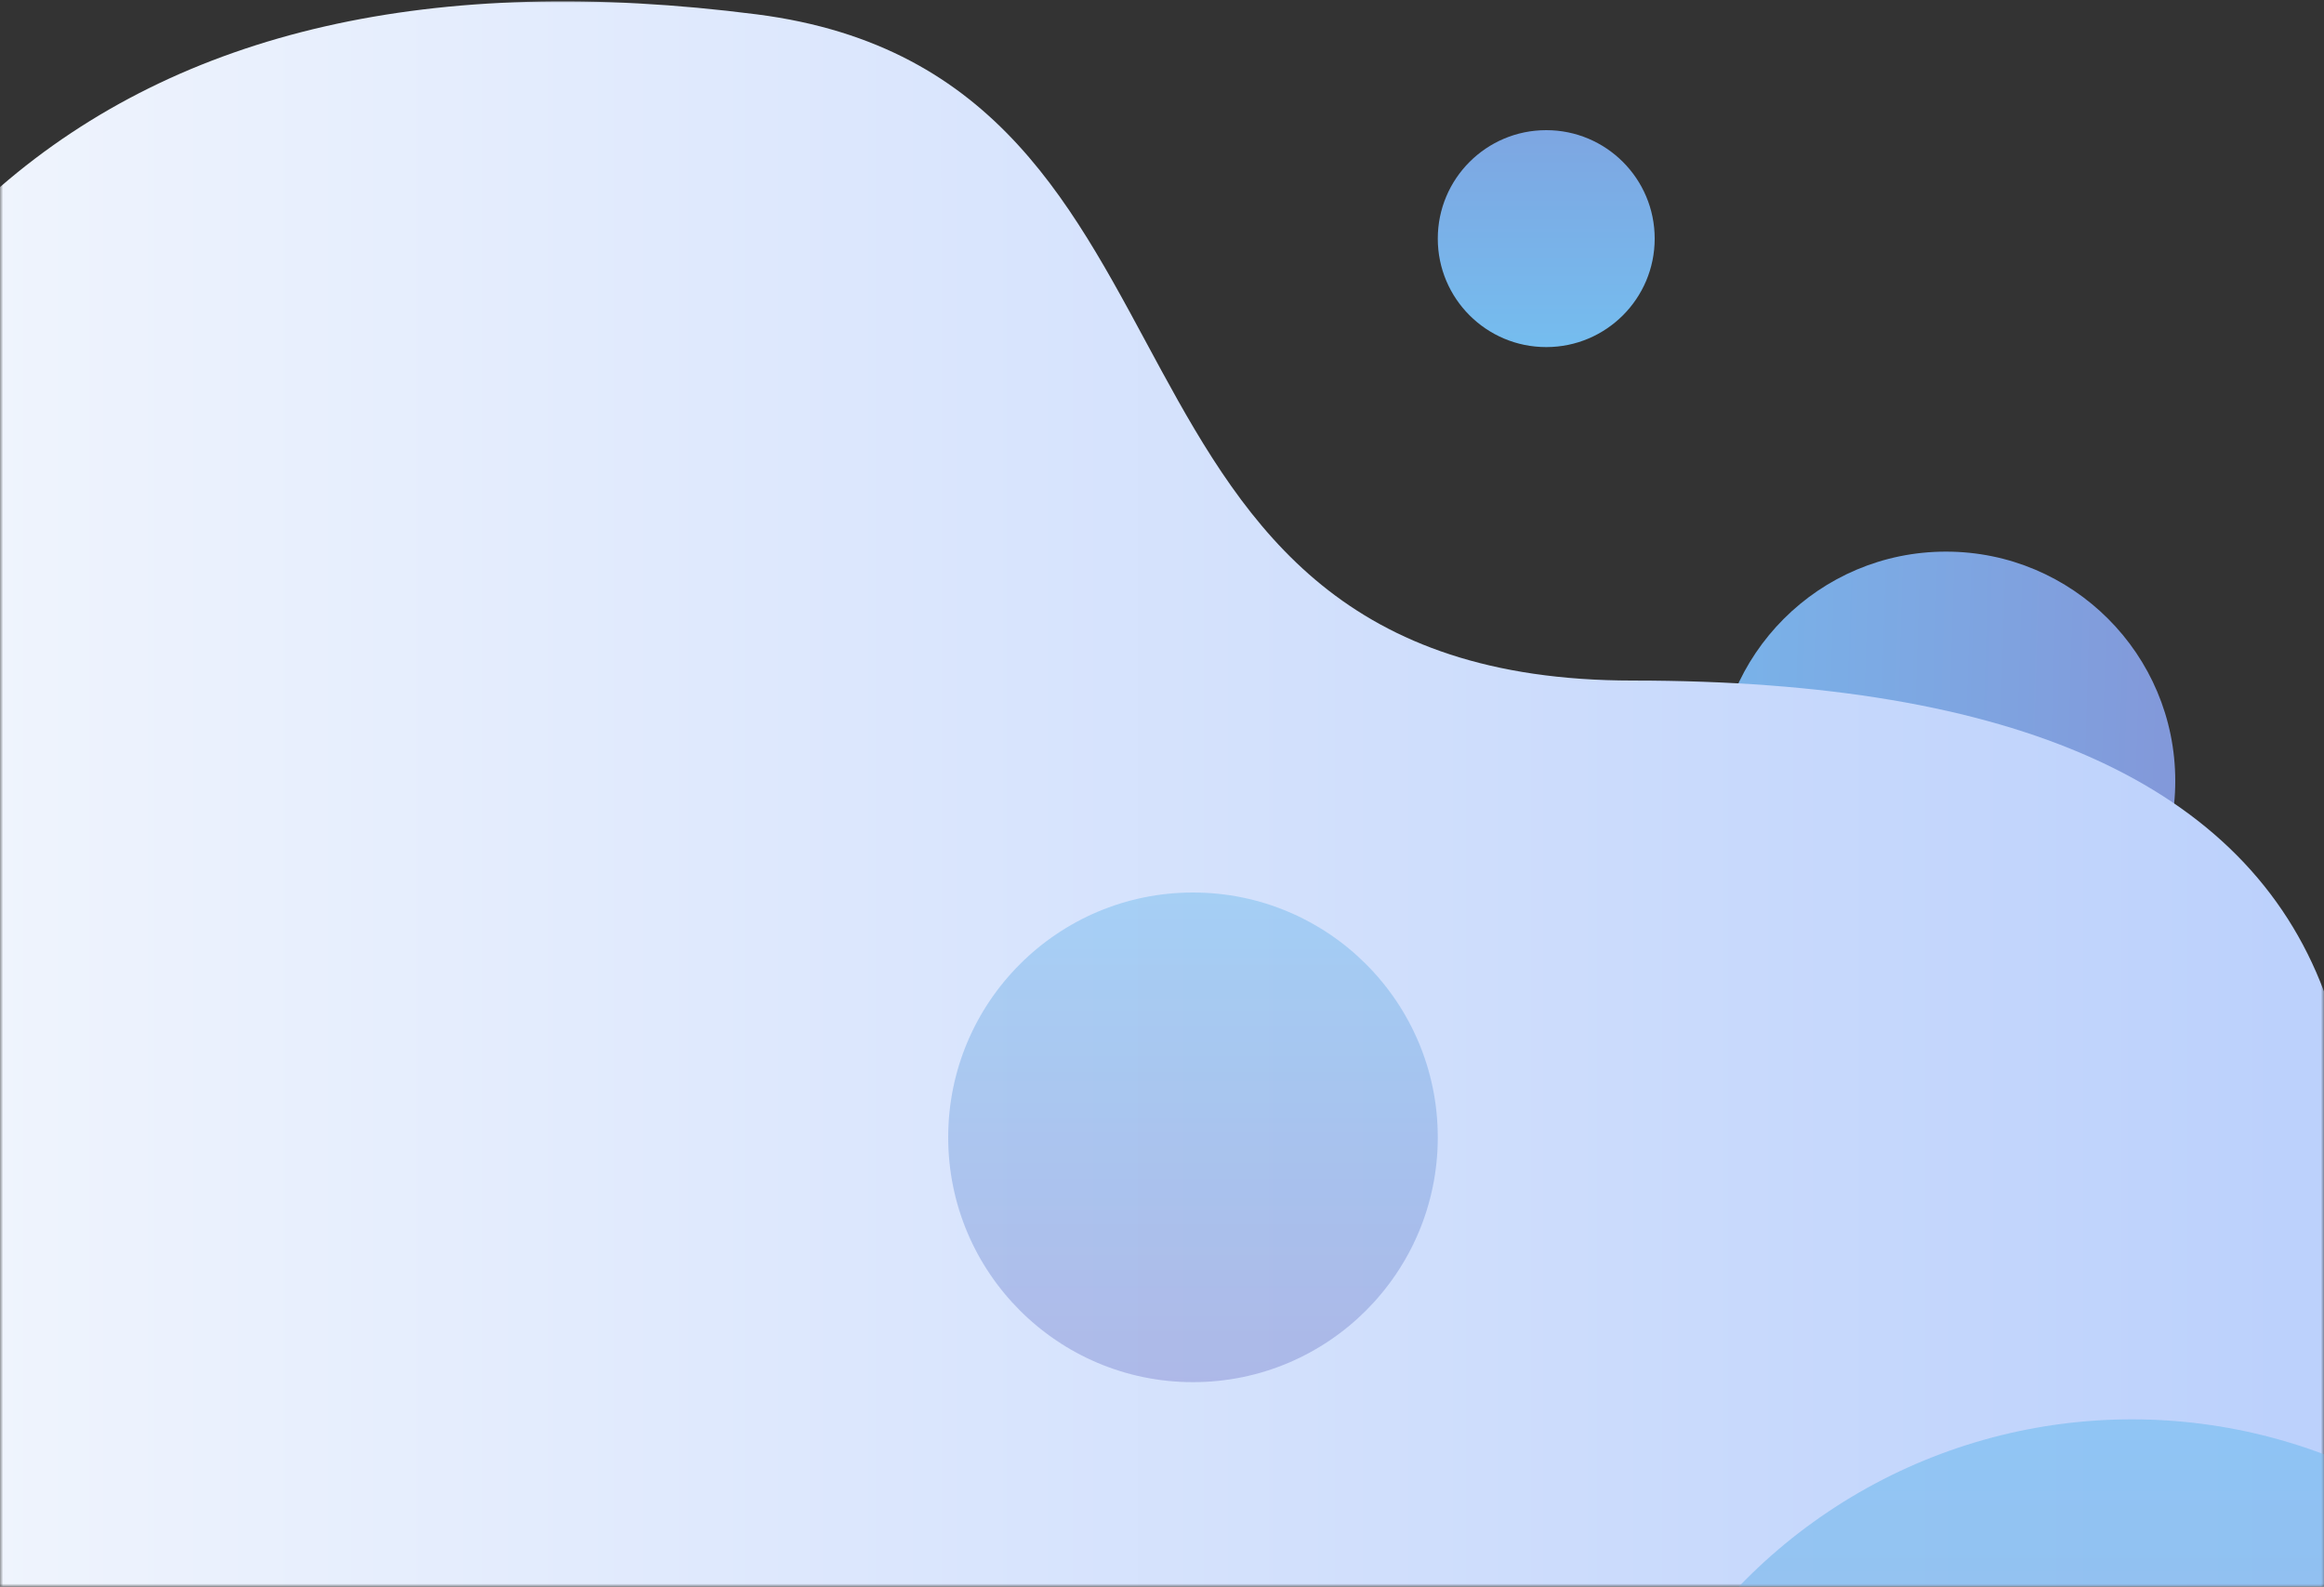 
<svg width="375px" height="256px" viewBox="0 0 375 256" version="1.1" xmlns="http://www.w3.org/2000/svg" xmlns:xlink="http://www.w3.org/1999/xlink">
    <rect x="0" y="0" width="375" height="256" fill="#333333" stroke="none"/>
    <!-- Generator: Sketch 50.2 (55047) - http://www.bohemiancoding.com/sketch -->
    <desc>Created with Sketch.</desc>
    <defs>
        <rect id="path-1" x="0" y="0" width="375" height="256"></rect>
        <linearGradient x1="-38.477%" y1="83.139%" x2="133.139%" y2="88.477%" id="linearGradient-3">
            <stop stop-color="#75BDEF" offset="0%"></stop>
            <stop stop-color="#868FD4" offset="100%"></stop>
        </linearGradient>
        <linearGradient x1="-2.22044605e-14%" y1="50%" x2="97.941%" y2="50%" id="linearGradient-4">
            <stop stop-color="#EFF4FD" offset="0%"></stop>
            <stop stop-color="#BCD1FC" offset="100%"></stop>
        </linearGradient>
        <linearGradient x1="50%" y1="100%" x2="50%" y2="-100.422%" id="linearGradient-5">
            <stop stop-color="#75BDEF" offset="0%"></stop>
            <stop stop-color="#868FD4" offset="100%"></stop>
        </linearGradient>
        <linearGradient x1="50%" y1="-2.48949813e-15%" x2="50%" y2="100%" id="linearGradient-6">
            <stop stop-color="#75BDEF" offset="0%"></stop>
            <stop stop-color="#868FD4" offset="100%"></stop>
        </linearGradient>
    </defs>
    <g id="Page-1" stroke="none" stroke-width="1" fill="none" fill-rule="evenodd">
        <g id="03-01-00-Create-account-v3" transform="translate(0, -556)">
            <g id="bg" transform="translate(0, 556)">
                <mask id="mask-2" fill="white">
                    <use xlink:href="#path-1"></use>
                </mask>
                <g id="Mask"></g>
                <circle id="Oval-2-Copy" fill="url(#linearGradient-3)" mask="url(#mask-2)" cx="314" cy="126" r="37"></circle>
                <path d="M0,30.177 C29.186,4.908 69.899,-4.377 122.137,2.32 C200.495,12.366 170.784,109.802 263.465,109.802 C325.251,109.802 362.43,126.523 375,159.964 L375,286 L0,286 L0,30.177 Z" id="Path-2" fill="url(#linearGradient-4)" mask="url(#mask-2)"></path>
                <circle id="Oval-2" fill="url(#linearGradient-5)" mask="url(#mask-2)" cx="249.5" cy="38.5" r="17.5"></circle>
                <circle id="Oval-3" fill="url(#linearGradient-6)" opacity="0.7" mask="url(#mask-2)" cx="192.5" cy="183.5" r="39.5"></circle>
                <circle id="Oval-3-Copy" fill="url(#linearGradient-6)" opacity="0.8" mask="url(#mask-2)" cx="344" cy="317" r="88"></circle>
            </g>
        </g>
    </g>
</svg>